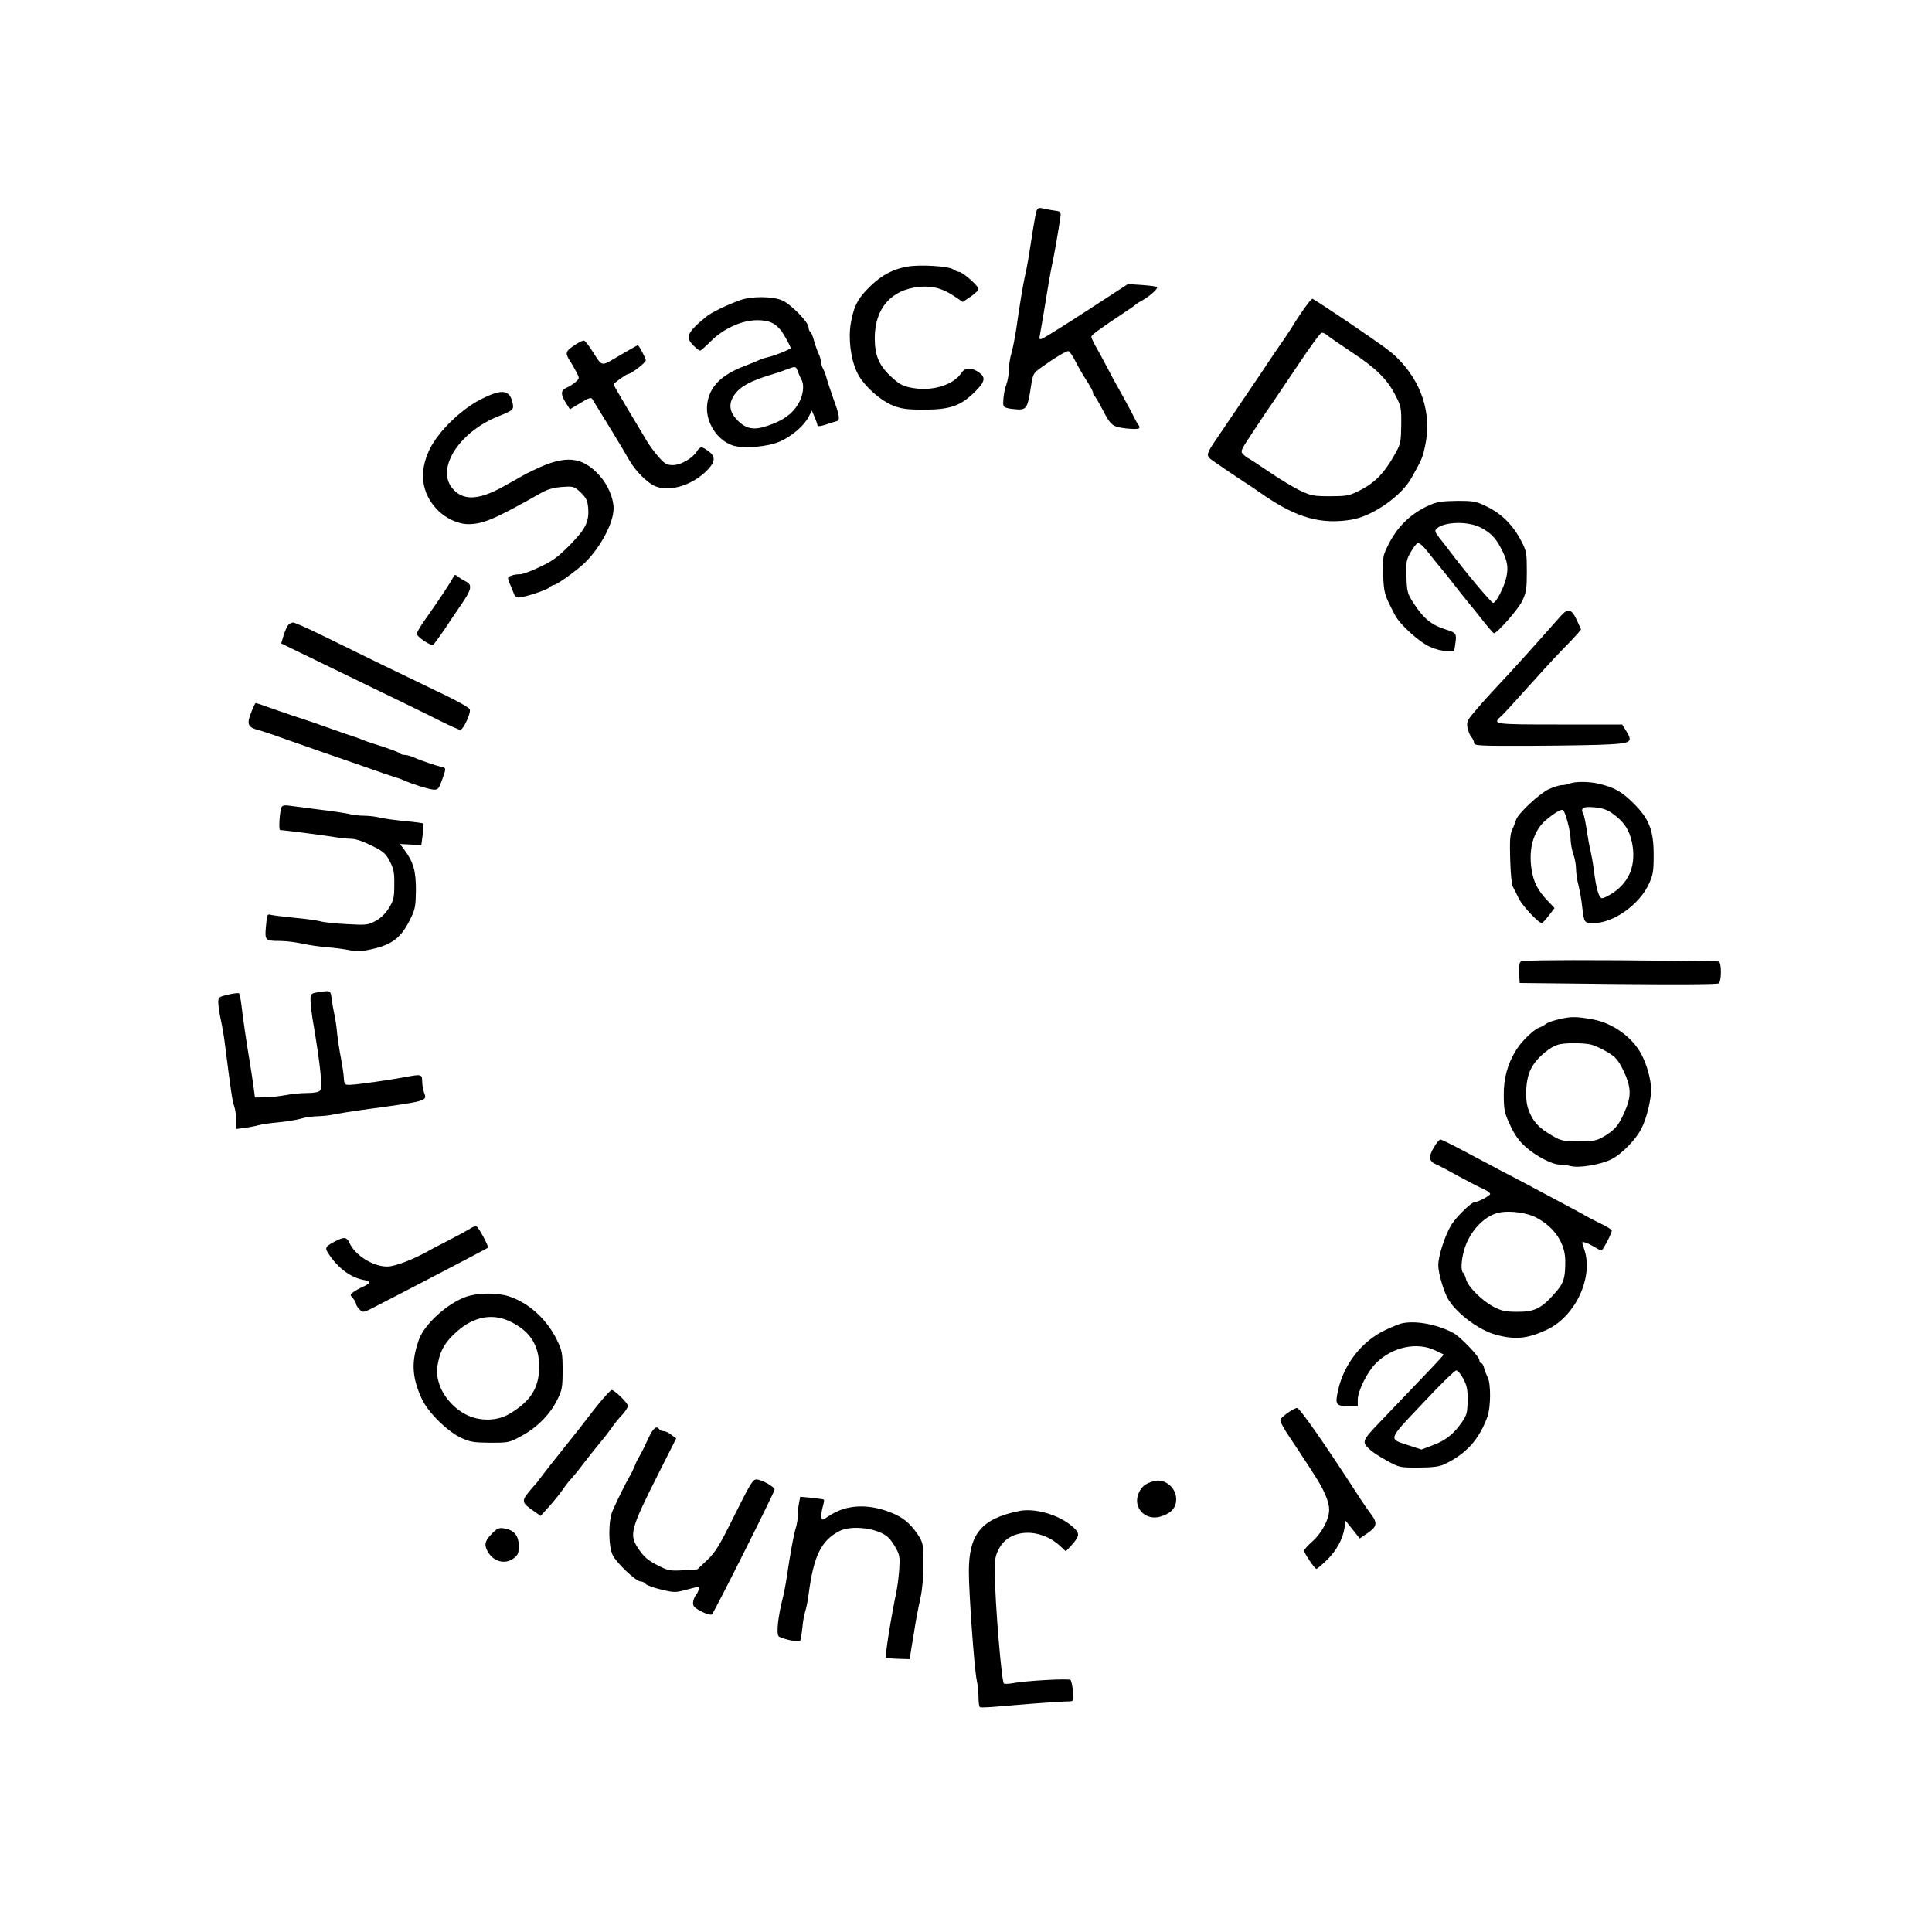 <?xml version="1.0" standalone="no"?>
<!DOCTYPE svg PUBLIC "-//W3C//DTD SVG 20010904//EN"
 "http://www.w3.org/TR/2001/REC-SVG-20010904/DTD/svg10.dtd">
<svg version="1.0" xmlns="http://www.w3.org/2000/svg"
 width="1080pt" height="1080pt" viewBox="0 0 1080 1080"
 preserveAspectRatio="xMidYMid meet">

<g transform="translate(0,1080) scale(0.1,-0.1)"
fill="#000000" stroke="none">
<path d="M5795 9623 c-4 -10 -13 -58 -21 -108 -23 -149 -34 -218 -46 -265 -10
-46 -28 -155 -48 -295 -7 -44 -18 -102 -26 -129 -8 -26 -14 -67 -14 -91 0 -23
-6 -61 -14 -83 -8 -22 -16 -59 -17 -83 -3 -39 -1 -44 21 -50 14 -4 42 -7 63
-8 45 -1 53 14 70 128 11 70 14 75 52 103 84 60 149 99 159 95 7 -3 24 -29 39
-59 15 -30 43 -78 62 -107 19 -29 35 -59 35 -66 0 -8 4 -16 9 -19 4 -3 23 -35
42 -71 48 -94 57 -101 134 -110 73 -7 86 -3 67 23 -7 9 -16 26 -21 37 -5 11
-35 67 -67 125 -33 58 -72 130 -87 160 -16 30 -41 78 -57 105 -16 28 -29 55
-29 62 -1 10 40 40 193 142 28 18 53 36 56 40 3 3 17 12 32 20 40 21 94 68 86
76 -3 4 -42 9 -85 12 l-78 5 -80 -52 c-228 -149 -379 -245 -399 -253 -16 -6
-18 -4 -12 25 7 37 29 169 46 273 6 39 16 90 21 115 11 47 37 198 46 261 5 36
4 37 -34 42 -21 3 -50 8 -64 12 -20 5 -28 2 -34 -12z"/>
<path d="M5075 9310 c-79 -13 -142 -45 -207 -107 -71 -68 -95 -113 -112 -210
-15 -90 0 -204 37 -279 34 -69 129 -154 201 -182 47 -18 78 -22 171 -22 144 0
203 20 281 96 61 59 67 84 25 113 -39 28 -77 27 -96 -3 -45 -68 -161 -104
-272 -85 -53 9 -71 18 -114 56 -75 68 -99 123 -99 225 1 164 91 268 246 284
74 8 132 -7 197 -51 l49 -33 44 30 c24 16 44 35 44 43 0 16 -89 95 -108 95 -7
0 -23 7 -35 15 -27 17 -181 27 -252 15z"/>
<path d="M4140 9123 c-73 -26 -163 -69 -193 -94 -107 -88 -118 -115 -69 -162
15 -15 31 -27 36 -27 4 0 30 23 59 52 71 71 174 118 259 118 67 0 101 -15 136
-60 16 -22 52 -87 52 -96 0 -6 -89 -42 -121 -49 -18 -4 -40 -11 -49 -15 -8 -4
-46 -20 -85 -35 -136 -51 -202 -120 -212 -218 -10 -96 55 -198 143 -227 60
-20 198 -8 266 23 68 31 132 87 158 136 l18 36 16 -37 c9 -21 16 -42 16 -47 0
-6 21 -3 48 6 26 9 53 17 60 19 19 5 15 32 -19 124 -16 47 -34 99 -38 115 -4
17 -13 40 -19 52 -7 12 -12 29 -12 38 0 9 -6 31 -14 48 -8 18 -20 51 -26 74
-6 23 -15 45 -20 48 -6 3 -10 15 -10 25 0 29 -99 130 -148 151 -54 23 -168 24
-232 2z m320 -400 c6 -16 15 -36 20 -45 18 -31 10 -91 -19 -138 -33 -55 -85
-92 -170 -120 -77 -27 -121 -18 -170 32 -42 43 -49 87 -21 133 33 53 93 86
225 125 17 5 48 15 70 24 53 20 54 20 65 -11z"/>
<path d="M7319 9113 c-21 -25 -70 -97 -94 -137 -11 -18 -42 -66 -70 -105 -27
-40 -57 -83 -65 -96 -8 -13 -65 -97 -126 -187 -61 -90 -134 -197 -162 -239
-57 -83 -60 -95 -34 -116 15 -12 166 -114 204 -138 9 -5 51 -34 94 -64 184
-126 320 -164 489 -136 117 19 281 133 336 235 11 19 23 42 28 50 28 52 36 71
47 125 40 183 -19 363 -162 501 -36 34 -78 64 -254 184 -82 56 -210 140 -213
140 -2 0 -10 -8 -18 -17z m100 -187 c9 -8 70 -50 136 -94 137 -90 200 -152
246 -243 31 -60 33 -70 32 -164 -1 -89 -4 -106 -27 -149 -67 -122 -119 -176
-216 -223 -48 -24 -67 -27 -155 -27 -91 0 -106 3 -166 31 -36 17 -116 65 -177
107 -62 42 -114 76 -117 76 -3 0 -14 9 -24 19 -19 19 -17 21 60 137 43 66 91
137 107 159 15 22 80 118 143 212 63 95 120 173 128 173 8 0 22 -6 30 -14z"/>
<path d="M3220 8876 c-58 -38 -62 -47 -38 -87 12 -18 30 -50 40 -69 18 -34 18
-35 -4 -55 -13 -11 -35 -26 -50 -32 -34 -15 -35 -36 -5 -85 l23 -36 58 35 c47
29 60 33 67 22 39 -62 189 -308 207 -342 29 -53 96 -122 138 -142 79 -37 204
-3 291 80 52 51 56 82 13 113 -37 28 -46 28 -65 -2 -26 -40 -90 -76 -134 -76
-33 0 -44 6 -77 43 -22 24 -52 65 -69 93 -16 27 -64 108 -107 179 -43 72 -78
133 -78 136 0 7 73 59 83 59 15 0 97 63 97 75 0 13 -38 85 -45 85 -2 0 -48
-26 -101 -57 -110 -64 -93 -68 -157 31 -18 27 -36 51 -42 52 -5 2 -26 -8 -45
-20z"/>
<path d="M2688 8568 c-113 -58 -240 -182 -288 -283 -59 -125 -44 -241 43 -333
47 -49 117 -82 175 -82 82 0 148 28 406 174 37 21 69 30 117 34 65 4 68 4 104
-30 29 -27 38 -43 42 -78 9 -82 -10 -124 -101 -216 -67 -68 -97 -90 -168 -123
-47 -23 -96 -41 -109 -41 -36 0 -69 -11 -69 -22 0 -6 6 -24 14 -41 8 -18 16
-40 20 -49 3 -10 14 -18 25 -18 30 0 154 40 172 56 8 8 20 14 25 14 16 0 127
80 172 123 88 85 162 224 162 305 0 57 -32 132 -78 183 -98 109 -192 117 -367
32 -27 -13 -57 -28 -65 -33 -8 -5 -56 -32 -107 -60 -141 -79 -230 -80 -288 -5
-86 114 48 315 266 400 78 31 83 36 74 74 -16 74 -60 78 -177 19z"/>
<path d="M7995 7978 c-109 -47 -188 -124 -241 -237 -24 -49 -25 -62 -22 -155
4 -103 7 -111 67 -226 28 -52 132 -147 193 -175 30 -14 72 -25 95 -25 l42 0 7
46 c7 52 4 57 -51 74 -83 26 -126 61 -183 148 -34 53 -37 63 -40 147 -3 82 -1
94 23 137 14 25 32 49 40 52 9 3 30 -15 59 -52 24 -31 54 -68 66 -82 12 -14
48 -59 80 -100 32 -41 69 -88 82 -103 13 -15 48 -59 78 -97 30 -38 57 -69 61
-70 17 -1 135 133 158 180 23 49 26 67 26 165 0 102 -2 114 -29 167 -45 88
-107 152 -188 193 -67 33 -76 35 -172 35 -81 -1 -111 -5 -151 -22z m282 -127
c51 -26 81 -55 109 -107 40 -74 48 -111 34 -173 -12 -54 -57 -141 -73 -141
-11 0 -155 172 -252 301 -11 15 -33 43 -49 63 -25 32 -27 39 -15 51 40 39 175
43 246 6z"/>
<path d="M2536 7578 c-13 -28 -76 -124 -169 -255 -20 -29 -37 -59 -37 -66 0
-17 78 -69 91 -61 6 3 31 38 58 77 26 40 71 106 99 147 59 85 64 111 25 130
-16 8 -35 20 -44 28 -13 10 -18 10 -23 0z"/>
<path d="M8725 7357 c-173 -196 -283 -317 -354 -392 -31 -33 -83 -90 -115
-128 -54 -62 -58 -70 -53 -103 4 -20 13 -44 22 -54 8 -9 15 -24 15 -33 0 -16
28 -17 328 -16 180 1 374 4 432 8 119 7 128 14 90 76 l-22 35 -349 0 c-371 0
-378 1 -328 46 12 10 76 80 142 154 66 74 153 169 193 210 40 41 82 85 93 98
l19 23 -23 52 c-30 64 -50 69 -90 24z"/>
<path d="M1610 7305 c-6 -8 -18 -34 -25 -58 l-13 -44 171 -83 c532 -258 631
-306 720 -351 54 -27 104 -49 110 -49 17 0 61 96 53 115 -3 9 -70 47 -148 84
-184 88 -505 244 -683 332 -77 38 -148 69 -156 69 -9 0 -22 -7 -29 -15z"/>
<path d="M1408 6827 c-31 -74 -25 -92 36 -108 17 -4 83 -26 146 -49 63 -22
153 -54 200 -70 47 -16 157 -55 245 -85 88 -31 169 -59 180 -62 11 -2 29 -9
40 -14 47 -22 142 -51 168 -53 26 -1 30 4 48 54 24 67 24 67 -3 73 -35 8 -119
37 -155 53 -17 8 -40 14 -51 14 -12 0 -23 4 -26 8 -3 5 -45 21 -93 37 -48 15
-97 31 -108 36 -11 5 -33 13 -50 19 -16 5 -82 27 -145 50 -63 23 -128 45 -145
50 -16 5 -82 27 -145 49 -63 23 -117 41 -120 41 -3 0 -13 -19 -22 -43z"/>
<path d="M8775 6420 c-11 -5 -32 -9 -47 -9 -14 -1 -48 -12 -75 -25 -54 -28
-169 -136 -178 -169 -4 -12 -13 -37 -22 -56 -12 -26 -14 -62 -11 -165 2 -72 8
-140 14 -151 6 -11 22 -42 35 -69 21 -42 109 -136 128 -136 4 0 21 19 39 42
l32 42 -38 40 c-57 60 -79 103 -91 179 -17 114 12 214 80 272 47 40 86 63 96
57 14 -10 43 -121 43 -168 1 -21 7 -57 15 -79 8 -22 15 -58 15 -80 0 -23 6
-65 14 -95 7 -30 17 -82 20 -115 11 -95 11 -95 66 -95 109 0 254 103 307 218
23 49 27 71 27 157 1 141 -24 207 -113 295 -67 66 -107 88 -194 109 -55 13
-133 13 -162 1z m238 -167 c64 -45 95 -91 110 -163 24 -120 -11 -215 -103
-279 -34 -22 -62 -36 -69 -31 -16 9 -30 65 -41 155 -5 39 -14 88 -19 110 -6
22 -15 73 -21 114 -6 40 -14 81 -19 90 -18 34 -2 44 62 38 44 -4 71 -13 100
-34z"/>
<path d="M1575 6290 c-11 -18 -19 -130 -9 -130 23 -1 265 -32 309 -40 28 -5
68 -9 90 -9 25 -1 67 -15 114 -39 65 -32 77 -43 100 -87 22 -42 26 -62 25
-132 0 -72 -4 -87 -30 -129 -19 -31 -45 -56 -74 -72 -43 -23 -51 -24 -160 -18
-63 3 -131 10 -150 16 -19 5 -82 14 -140 19 -58 6 -117 13 -131 16 -26 7 -26
6 -32 -61 -8 -81 -5 -84 78 -84 33 0 87 -7 120 -14 33 -8 96 -17 140 -21 44
-3 103 -11 131 -17 40 -8 65 -7 123 6 117 27 165 65 218 175 24 49 27 68 28
156 0 108 -14 155 -64 224 l-25 33 59 -3 60 -4 8 59 c4 32 6 60 4 62 -2 3 -49
9 -103 14 -55 5 -117 14 -139 19 -22 6 -62 11 -90 11 -27 0 -68 5 -90 11 -22
5 -96 16 -165 24 -69 9 -141 18 -161 21 -23 4 -39 2 -44 -6z"/>
<path d="M8499 5423 c-6 -6 -9 -35 -7 -65 l3 -53 550 -6 c337 -3 555 -2 563 4
7 6 12 32 12 64 0 34 -5 55 -12 58 -7 2 -258 5 -556 7 -406 2 -546 0 -553 -9z"/>
<path d="M1765 5251 c-28 -6 -30 -10 -29 -46 1 -22 6 -69 12 -105 44 -260 56
-378 41 -396 -7 -9 -33 -14 -73 -14 -33 0 -88 -5 -121 -12 -33 -6 -85 -12
-115 -12 l-55 -1 -7 55 c-4 30 -14 96 -22 145 -19 112 -36 231 -46 313 -4 35
-10 66 -14 69 -3 3 -31 0 -61 -7 -51 -12 -55 -15 -55 -43 0 -16 6 -59 14 -96
8 -36 20 -104 25 -151 32 -250 40 -307 50 -333 6 -16 11 -51 11 -78 l0 -50 48
6 c26 4 61 10 77 15 17 5 66 12 110 16 44 4 100 13 125 20 25 8 68 14 95 14
28 1 70 5 95 11 25 5 92 16 150 24 376 51 369 49 350 99 -5 15 -10 43 -10 62
0 39 -6 40 -95 23 -85 -16 -268 -42 -305 -43 -34 -1 -35 0 -38 39 -1 22 -9 72
-16 110 -8 39 -17 99 -21 135 -3 36 -10 83 -15 105 -5 22 -12 61 -15 88 -6 43
-8 47 -33 46 -15 -1 -40 -4 -57 -8z"/>
<path d="M8721 5104 c-36 -8 -72 -21 -80 -28 -9 -8 -25 -16 -36 -20 -29 -9
-97 -74 -128 -123 -49 -78 -72 -159 -71 -258 1 -81 4 -97 36 -165 25 -54 49
-88 86 -121 57 -51 148 -99 190 -99 15 0 44 -4 65 -9 48 -11 165 9 224 38 57
28 138 111 169 173 29 56 54 161 54 218 -1 56 -25 144 -56 199 -51 95 -160
172 -268 192 -94 17 -121 17 -185 3z m172 -143 c21 -5 62 -24 92 -42 47 -28
60 -43 90 -104 40 -82 45 -135 17 -205 -38 -96 -62 -127 -135 -168 -32 -18
-54 -22 -132 -22 -89 0 -97 2 -154 35 -70 41 -103 77 -126 140 -23 59 -17 173
13 230 31 62 110 128 163 138 43 8 133 7 172 -2z"/>
<path d="M8015 4385 c-31 -51 -27 -78 13 -94 15 -6 72 -36 127 -67 55 -30 117
-62 138 -71 20 -9 37 -21 37 -27 0 -10 -68 -46 -87 -46 -17 0 -99 -79 -128
-124 -36 -57 -75 -176 -75 -229 0 -39 24 -125 48 -176 41 -83 173 -185 276
-213 109 -29 177 -21 286 30 160 77 260 297 205 451 -14 42 -14 42 7 35 12 -3
35 -15 52 -25 17 -11 34 -19 38 -19 8 0 58 96 58 111 0 5 -28 23 -62 39 -35
17 -70 35 -78 40 -14 9 -98 54 -335 180 -55 29 -109 58 -120 63 -11 6 -27 14
-35 18 -8 5 -31 17 -50 27 -19 10 -87 46 -151 80 -64 34 -121 62 -127 62 -6 0
-23 -20 -37 -45z m572 -391 c103 -54 163 -144 163 -244 0 -101 -9 -125 -66
-188 -70 -77 -108 -96 -204 -95 -62 0 -84 4 -129 27 -66 34 -147 115 -156 156
-4 16 -11 32 -16 35 -14 9 -11 70 6 129 31 106 117 195 202 209 59 10 152 -3
200 -29z"/>
<path d="M2632 3934 c-11 -7 -60 -34 -108 -59 -49 -25 -96 -50 -104 -54 -100
-58 -209 -101 -256 -101 -79 0 -180 63 -211 133 -15 33 -30 34 -83 6 -51 -27
-55 -34 -35 -65 54 -83 124 -135 198 -149 42 -8 40 -19 -6 -39 -18 -8 -41 -21
-52 -29 -19 -14 -19 -16 -2 -34 9 -11 17 -25 17 -31 0 -7 9 -21 20 -32 20 -20
20 -20 117 31 256 132 598 311 601 314 6 5 -52 115 -64 119 -6 2 -21 -2 -32
-10z"/>
<path d="M2603 3550 c-103 -37 -230 -152 -261 -238 -44 -124 -40 -210 16 -332
34 -74 141 -180 218 -217 53 -24 70 -27 164 -28 104 0 106 0 179 40 86 47 159
122 198 204 25 50 28 67 28 161 0 97 -3 110 -32 170 -56 115 -156 206 -267
243 -66 22 -176 21 -243 -3z m239 -133 c118 -53 172 -133 172 -257 0 -118 -48
-195 -169 -265 -67 -40 -167 -41 -241 -2 -70 36 -129 105 -150 175 -14 49 -15
66 -5 117 15 73 44 119 110 176 90 78 190 97 283 56z"/>
<path d="M7840 3403 c-14 -2 -57 -20 -96 -38 -131 -62 -232 -191 -264 -337
-18 -79 -12 -88 55 -88 l55 0 0 35 c0 49 53 156 101 204 92 92 230 121 332 72
l48 -23 -23 -26 c-21 -24 -61 -66 -332 -349 -105 -110 -106 -113 -54 -160 12
-11 54 -38 92 -59 68 -37 71 -38 175 -38 83 1 115 5 146 19 121 58 192 136
239 263 20 53 21 187 2 223 -7 14 -16 37 -20 52 -3 15 -11 27 -16 27 -6 0 -10
7 -10 16 0 20 -106 131 -145 152 -88 48 -209 71 -285 55z m340 -310 c20 -39
25 -60 24 -122 -1 -68 -4 -81 -33 -123 -44 -64 -92 -102 -164 -128 l-61 -23
-70 23 c-117 38 -121 26 76 234 95 102 180 185 188 185 8 1 26 -20 40 -46z"/>
<path d="M3368 2978 c-25 -29 -60 -74 -79 -99 -19 -25 -79 -102 -134 -170 -55
-68 -113 -142 -129 -164 -16 -22 -32 -42 -35 -45 -4 -3 -21 -23 -38 -44 -38
-46 -34 -59 28 -101 l41 -29 49 54 c27 30 61 73 76 95 15 22 37 50 50 63 12
13 41 49 64 80 24 31 64 82 89 112 26 30 57 71 70 90 13 19 39 51 57 70 18 19
33 42 33 51 0 16 -75 89 -91 89 -3 0 -27 -24 -51 -52z"/>
<path d="M7200 2903 c-19 -13 -38 -30 -42 -37 -5 -9 16 -49 55 -106 34 -51 67
-100 72 -109 6 -8 31 -47 56 -86 59 -89 89 -158 89 -204 0 -54 -41 -131 -94
-178 -25 -22 -46 -45 -46 -51 0 -14 59 -102 69 -102 4 0 30 22 57 48 54 52 90
117 100 181 l6 40 40 -50 39 -49 44 30 c53 36 56 57 19 106 -15 19 -50 70 -78
114 -180 278 -321 480 -335 479 -9 0 -32 -12 -51 -26z"/>
<path d="M3626 2763 c-28 -60 -35 -74 -54 -108 -7 -11 -17 -31 -22 -45 -14
-33 -18 -42 -30 -62 -25 -44 -69 -132 -95 -192 -25 -55 -25 -198 0 -249 20
-43 130 -147 155 -147 10 0 23 -6 29 -14 6 -8 46 -22 88 -32 71 -17 79 -17
138 -1 35 9 66 17 68 17 8 0 2 -27 -9 -41 -17 -22 -24 -48 -17 -65 8 -20 92
-59 103 -48 14 14 350 684 350 697 0 16 -74 57 -102 57 -20 0 -36 -28 -122
-200 -85 -172 -106 -206 -153 -251 l-55 -52 -79 -5 c-70 -4 -84 -2 -131 22
-65 32 -87 50 -121 101 -51 76 -43 107 116 422 l97 192 -27 20 c-14 12 -34 21
-44 21 -10 0 -21 5 -24 10 -14 23 -34 7 -59 -47z"/>
<path d="M6449 2520 c-46 -13 -66 -29 -82 -63 -40 -83 37 -164 126 -133 57 19
82 49 82 96 0 65 -66 118 -126 100z"/>
<path d="M4467 2400 c-4 -18 -7 -49 -7 -69 0 -20 -5 -52 -11 -71 -12 -37 -31
-142 -50 -270 -6 -41 -17 -100 -25 -130 -25 -100 -35 -193 -21 -207 13 -13
107 -34 119 -27 3 2 9 35 13 72 3 37 11 78 16 93 5 14 14 56 19 95 28 216 70
302 172 355 70 36 220 16 274 -36 12 -11 31 -38 43 -61 20 -35 22 -51 18 -115
-3 -41 -10 -98 -16 -126 -32 -155 -65 -362 -58 -370 3 -2 34 -5 68 -6 l64 -2
11 70 c7 39 17 102 23 140 7 39 19 100 27 136 9 39 16 114 16 182 1 103 -2
119 -22 154 -37 61 -81 103 -135 127 -136 63 -272 60 -372 -9 -36 -24 -38 -25
-41 -6 -2 11 1 37 7 57 6 21 9 39 7 41 -2 2 -32 6 -68 10 l-65 6 -6 -33z"/>
<path d="M5695 2353 c-209 -43 -279 -128 -279 -338 0 -122 31 -553 44 -607 5
-24 10 -66 10 -95 0 -28 3 -54 8 -56 4 -3 52 -1 107 4 119 11 348 28 389 28
28 1 28 1 24 56 -3 31 -9 59 -14 64 -10 9 -242 -4 -316 -17 -26 -5 -51 -6 -56
-3 -13 9 -50 452 -51 621 -1 70 3 94 22 130 57 115 230 123 344 17 l31 -29 31
33 c48 54 49 68 7 105 -77 67 -212 106 -301 87z"/>
<path d="M2753 2230 c-41 -41 -48 -62 -29 -99 32 -61 100 -80 150 -40 22 17
26 29 26 68 0 56 -27 89 -81 97 -29 5 -39 1 -66 -26z"/>
</g>
</svg>
